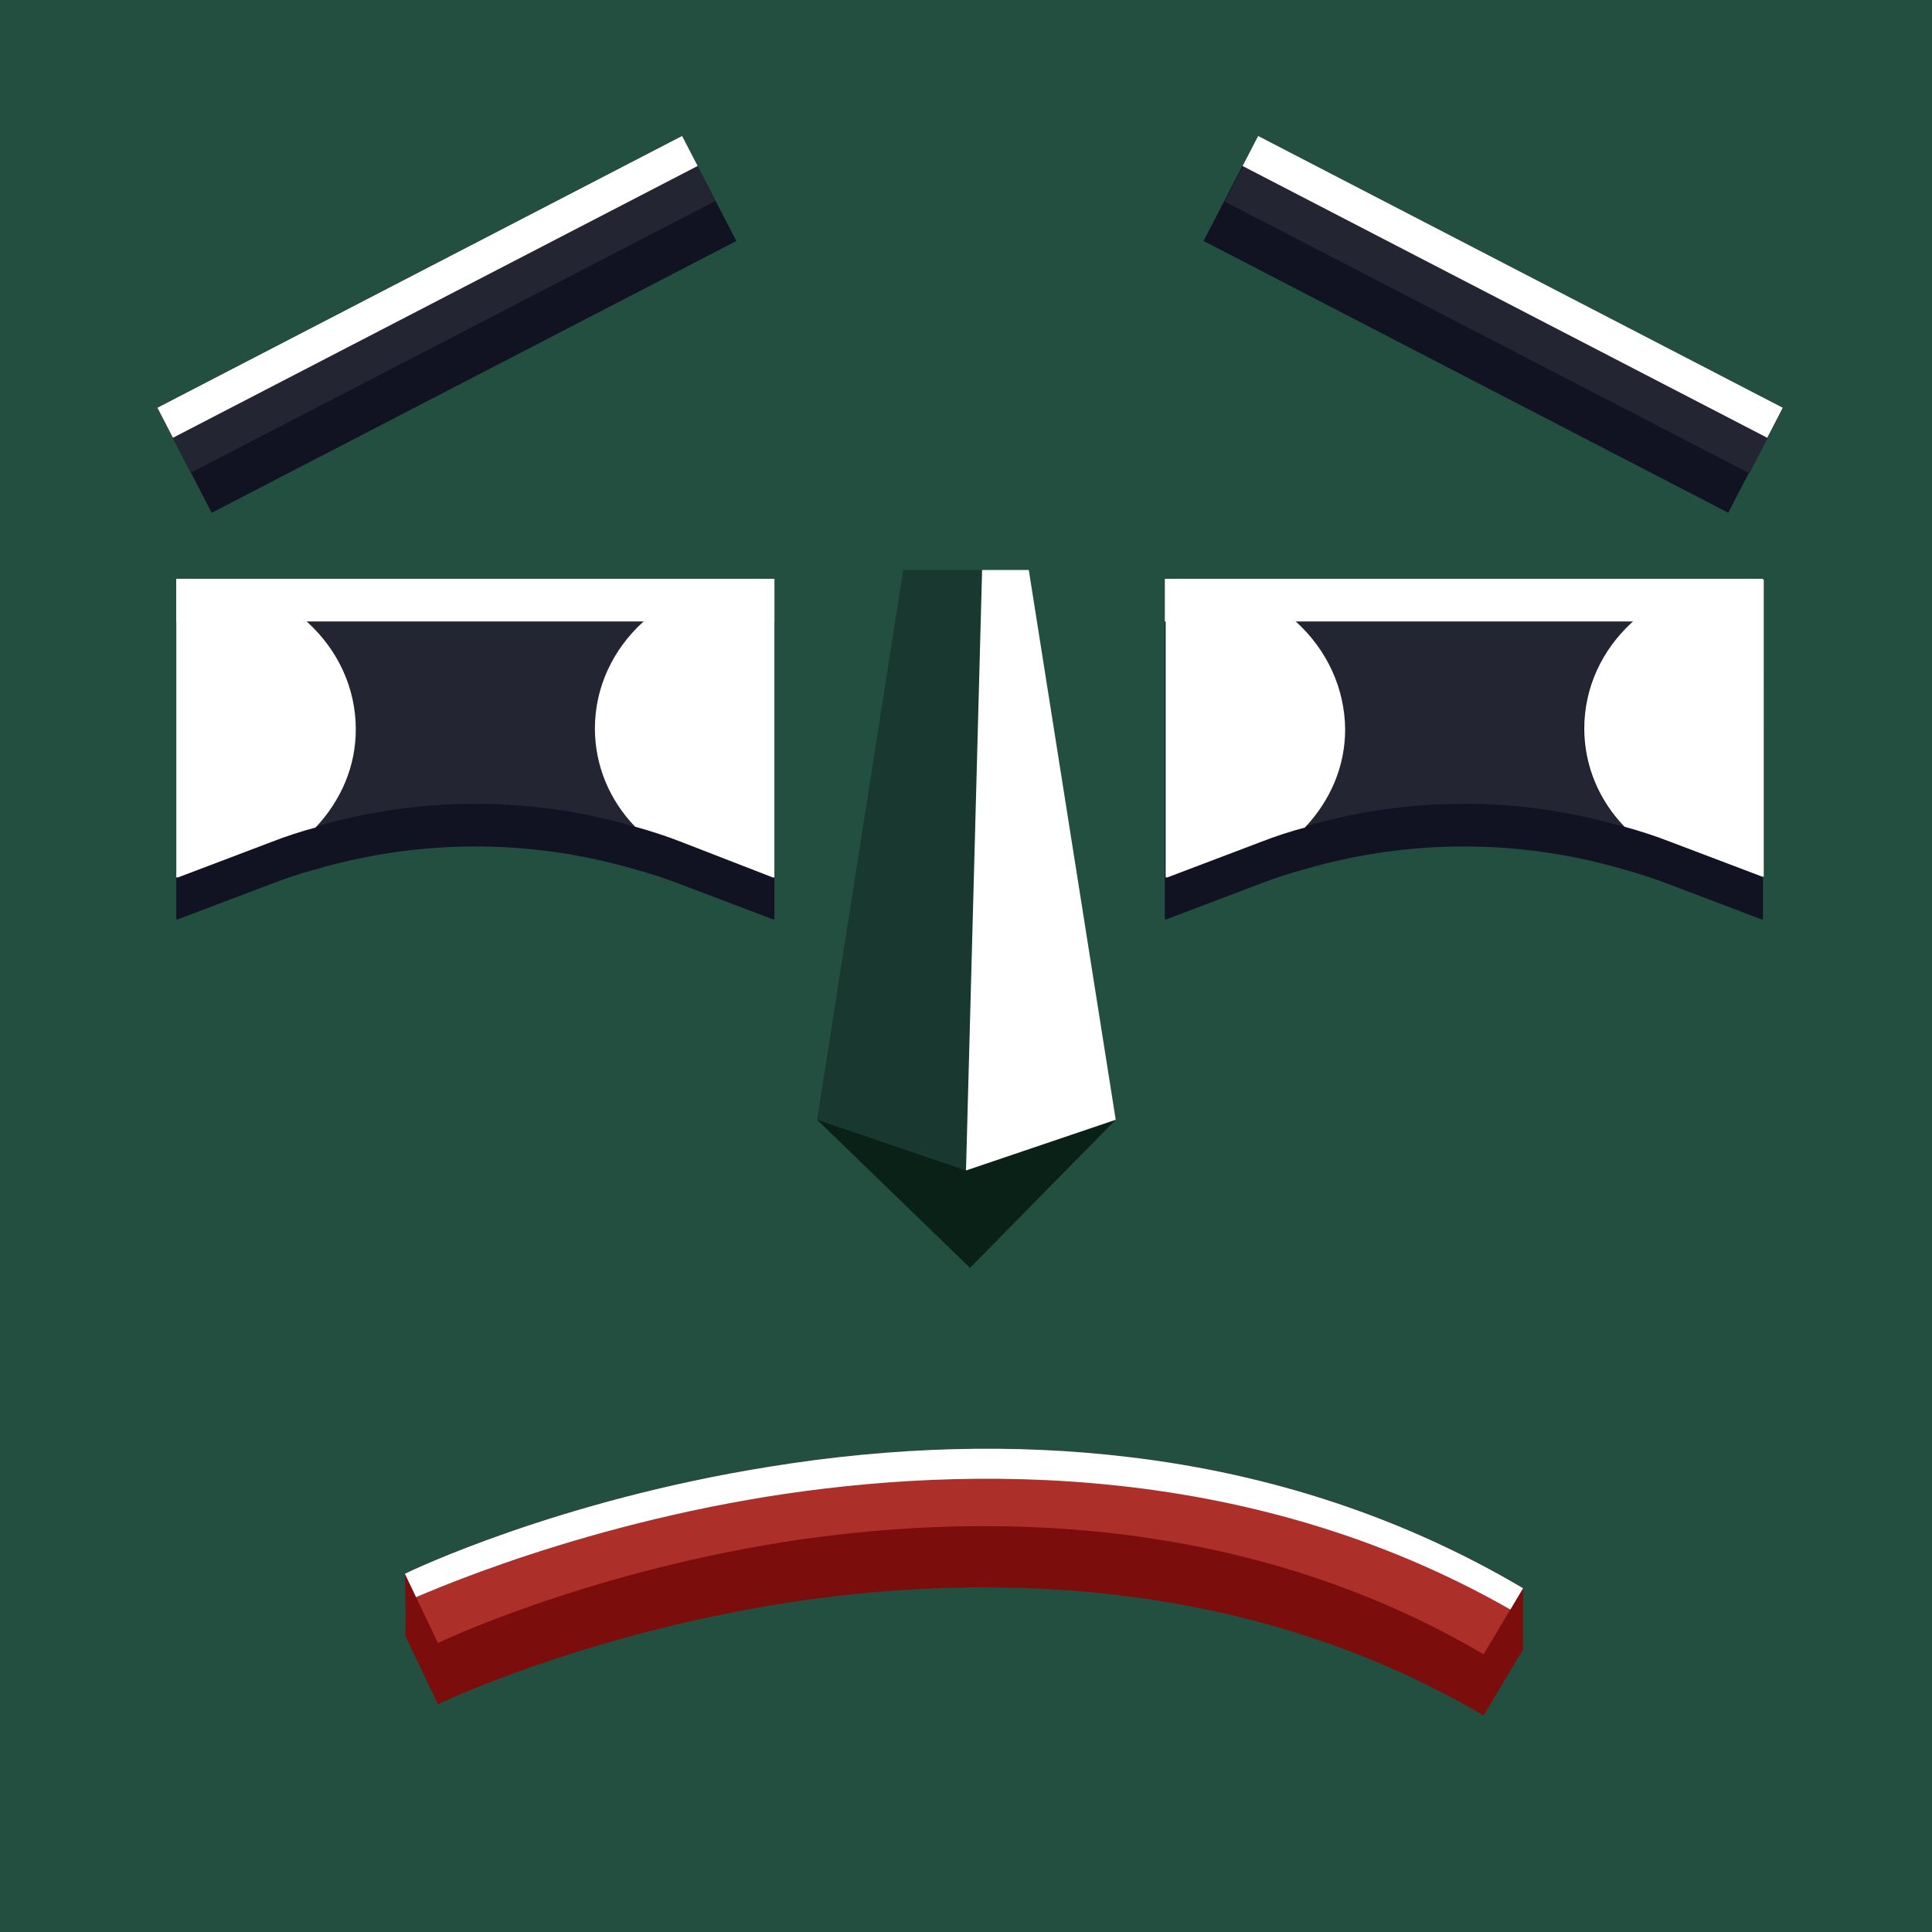 <?xml version="1.0" encoding="utf-8"?>
<!-- Generator: Adobe Illustrator 22.0.1, SVG Export Plug-In . SVG Version: 6.00 Build 0)  -->
<svg version="1.1" xmlns="http://www.w3.org/2000/svg" xmlns:xlink="http://www.w3.org/1999/xlink" x="0px" y="0px"
	 viewBox="0 0 240 240" style="enable-background:new 0 0 240 240;" xml:space="preserve">
<style type="text/css">
	.st0{fill:#234F40;}
	.st1{fill:#7B0D0C;}
	.st2{clip-path:url(#SVGID_2_);fill:#AD2F29;}
	.st3{clip-path:url(#SVGID_2_);fill:#FFFFFF;}
	.st4{fill:#0A2117;}
	.st5{fill:#193830;}
	.st6{fill:#FFFFFF;}
	.st7{fill:#111322;}
	.st8{fill:#232532;}
</style>
<g id="body">
	<rect x="0" y="0" class="st0" width="240" height="240"/>
</g>
<g id="Layer_1">
	<path class="st1" d="M184.3,213.1c-30.8-18.1-64.4-17.5-87.2-13.9c-24.9,4-42.5,12.4-42.7,12.5l-4.1-8.6c0.2-0.1,0-7.6,0-7.6
		s26-2.6,45.3-5.7c15.4-2.5,30.5-2.9,44.6-1.2c14.3,1.7,49,8.7,49,8.7s0,5.5,0,7.6L184.3,213.1z"/>
	<g>
		<defs>
			<path id="SVGID_1_" d="M184.3,205.5c-30.8-18.1-64.4-17.5-87.2-13.9c-24.9,4-42.5,12.4-42.7,12.5l-4.1-8.6
				c0.8-0.4,19-9.1,45.3-13.3c15.4-2.5,30.5-2.9,44.6-1.2c17.8,2.1,34.3,7.6,49,16.3L184.3,205.5z"/>
		</defs>
		<clipPath id="SVGID_2_">
			<use xlink:href="#SVGID_1_"  style="overflow:visible;"/>
		</clipPath>
		<path class="st2" d="M184.3,205.5c-30.8-18.1-64.4-17.5-87.2-13.9c-24.9,4-42.5,12.4-42.7,12.5l-4.1-8.6c0.8-0.4,19-9.1,45.3-13.3
			c15.4-2.5,30.5-2.9,44.6-1.2c17.8,2.1,34.3,7.6,49,16.3L184.3,205.5z"/>
		<path class="st3" d="M189.1,200.8c-33-19.5-69.2-18.8-93.7-14.9c-26.7,4.3-45.6,13.4-45.8,13.4l-4.4-9.2
			c0.8-0.4,20.5-9.8,48.6-14.3c16.6-2.7,32.7-3.1,47.9-1.3c19.1,2.3,36.8,8.2,52.6,17.5L189.1,200.8z"/>
	</g>
</g>
<g id="Layer_2">
	<polygon class="st4" points="101.5,139.1 120.5,157.5 138.6,139.1 	"/>
	<polygon class="st5" points="127.8,70.8 120,70.8 112.2,70.8 101.5,139.1 120,145.4 138.6,139.1 	"/>
	<polygon class="st6" points="138.6,139.1 120,145.4 122,70.8 127.8,70.8 	"/>
</g>
<g id="Layer_8">
	<path class="st7" d="M94.1,77.2H24c-0.7,0-1.4,0-2.1,0.1v36.9c0.1,0,0.2,0,0.2,0l11.6-4.4c1.8-0.7,3.6-1.3,5.5-1.8
		c13-3.8,26.7-3.8,39.7,0c1.8,0.5,3.7,1.1,5.5,1.8l11.6,4.4c0.1,0,0.2,0,0.2,0V77.3C95.5,77.3,94.8,77.2,94.1,77.2z"/>
	<g>
		<path class="st7" d="M21.9,71.9V72c0.7-0.1,1.4-0.1,2.1-0.1H21.9z"/>
		<path class="st7" d="M96.2,109.1V109c-0.1,0-0.2,0-0.2,0L96.2,109.1z"/>
		<path class="st8" d="M94.1,71.9H24c11.1,0,20.2,8.3,20.2,18.6c0,4.7-1.9,9-5,12.2c13-3.8,26.7-3.8,39.7,0c-3.1-3.3-5-7.5-5-12.2
			C73.9,80.2,82.9,71.9,94.1,71.9z"/>
		<path class="st7" d="M21.9,109.1l0.2-0.1c-0.1,0-0.2,0-0.2,0V109.1z"/>
		<path class="st7" d="M94.1,71.9c0.7,0,1.4,0,2.1,0.1v-0.1H94.1z"/>
		<path class="st6" d="M24,71.9c-0.7,0-1.4,0-2.1,0.1V109c0.1,0,0.2,0,0.2,0l11.6-4.4c1.8-0.7,3.6-1.3,5.5-1.8c3.1-3.3,5-7.5,5-12.2
			C44.2,80.2,35.1,71.9,24,71.9z"/>
		<path class="st6" d="M73.9,90.5c0,4.7,1.9,9,5,12.2c1.8,0.5,3.7,1.1,5.5,1.8L96,109c0.1,0,0.2,0,0.2,0V72
			c-0.7-0.1-1.4-0.1-2.1-0.1C82.9,71.9,73.9,80.2,73.9,90.5z"/>
	</g>
	<rect x="21.9" y="71.9" class="st6" width="74.3" height="5.3"/>
</g>
<g id="Layer_8_copy">
	<path class="st7" d="M216.9,77.2h-70.1c-0.7,0-1.4,0-2.1,0.1v36.9c0.1,0,0.2,0,0.2,0l11.6-4.4c1.8-0.7,3.6-1.3,5.5-1.8
		c13-3.8,26.7-3.8,39.7,0c1.8,0.5,3.7,1.1,5.5,1.8l11.6,4.4c0.1,0,0.2,0,0.2,0V77.3C218.3,77.3,217.6,77.2,216.9,77.2z"/>
	<g>
		<path class="st7" d="M144.7,71.9V72c0.7-0.1,1.4-0.1,2.1-0.1H144.7z"/>
		<path class="st7" d="M219,109.1V109c-0.1,0-0.2,0-0.2,0L219,109.1z"/>
		<path class="st8" d="M216.9,71.9h-70.1c11.1,0,20.2,8.3,20.2,18.6c0,4.7-1.9,9-5,12.2c13-3.8,26.7-3.8,39.7,0
			c-3.1-3.3-5-7.5-5-12.2C196.8,80.2,205.8,71.9,216.9,71.9z"/>
		<path class="st7" d="M144.7,109.1l0.2-0.1c-0.1,0-0.2,0-0.2,0V109.1z"/>
		<path class="st7" d="M216.9,71.9c0.7,0,1.4,0,2.1,0.1v-0.1H216.9z"/>
		<path class="st6" d="M146.9,71.9c-0.7,0-1.4,0-2.1,0.1V109c0.1,0,0.2,0,0.2,0l11.6-4.4c1.8-0.7,3.6-1.3,5.5-1.8
			c3.1-3.3,5-7.5,5-12.2C167,80.2,158,71.9,146.9,71.9z"/>
		<path class="st6" d="M196.8,90.5c0,4.7,1.9,9,5,12.2c1.8,0.5,3.7,1.1,5.5,1.8l11.6,4.4c0.1,0,0.2,0,0.2,0V72
			c-0.7-0.1-1.4-0.1-2.1-0.1C205.8,71.9,196.8,80.2,196.8,90.5z"/>
	</g>
	<rect x="144.7" y="71.9" class="st6" width="74.3" height="5.3"/>
</g>
<g id="Layer_9">
	
		<rect x="18.8" y="32.9" transform="matrix(0.888 -0.46 0.46 0.888 -12.293 30.081)" class="st7" width="73.4" height="14.7"/>
	
		<rect x="17.5" y="33.2" transform="matrix(0.888 -0.46 0.46 0.888 -11.299 29.213)" class="st8" width="73.4" height="9.1"/>
	
		<rect x="16.4" y="33.5" transform="matrix(0.888 -0.46 0.46 0.888 -10.421 28.447)" class="st6" width="73.4" height="4.2"/>
</g>
<g id="Layer_9_copy">
	
		<rect x="148.9" y="32.9" transform="matrix(-0.888 -0.46 0.46 -0.888 331.777 161.405)" class="st7" width="73.4" height="14.7"/>
	
		<rect x="150.1" y="33.2" transform="matrix(-0.888 -0.46 0.46 -0.888 335.336 157.328)" class="st8" width="73.4" height="9.1"/>
	
		<rect x="151.3" y="33.5" transform="matrix(-0.888 -0.46 0.46 -0.888 338.479 153.728)" class="st6" width="73.4" height="4.2"/>
</g>
</svg>
